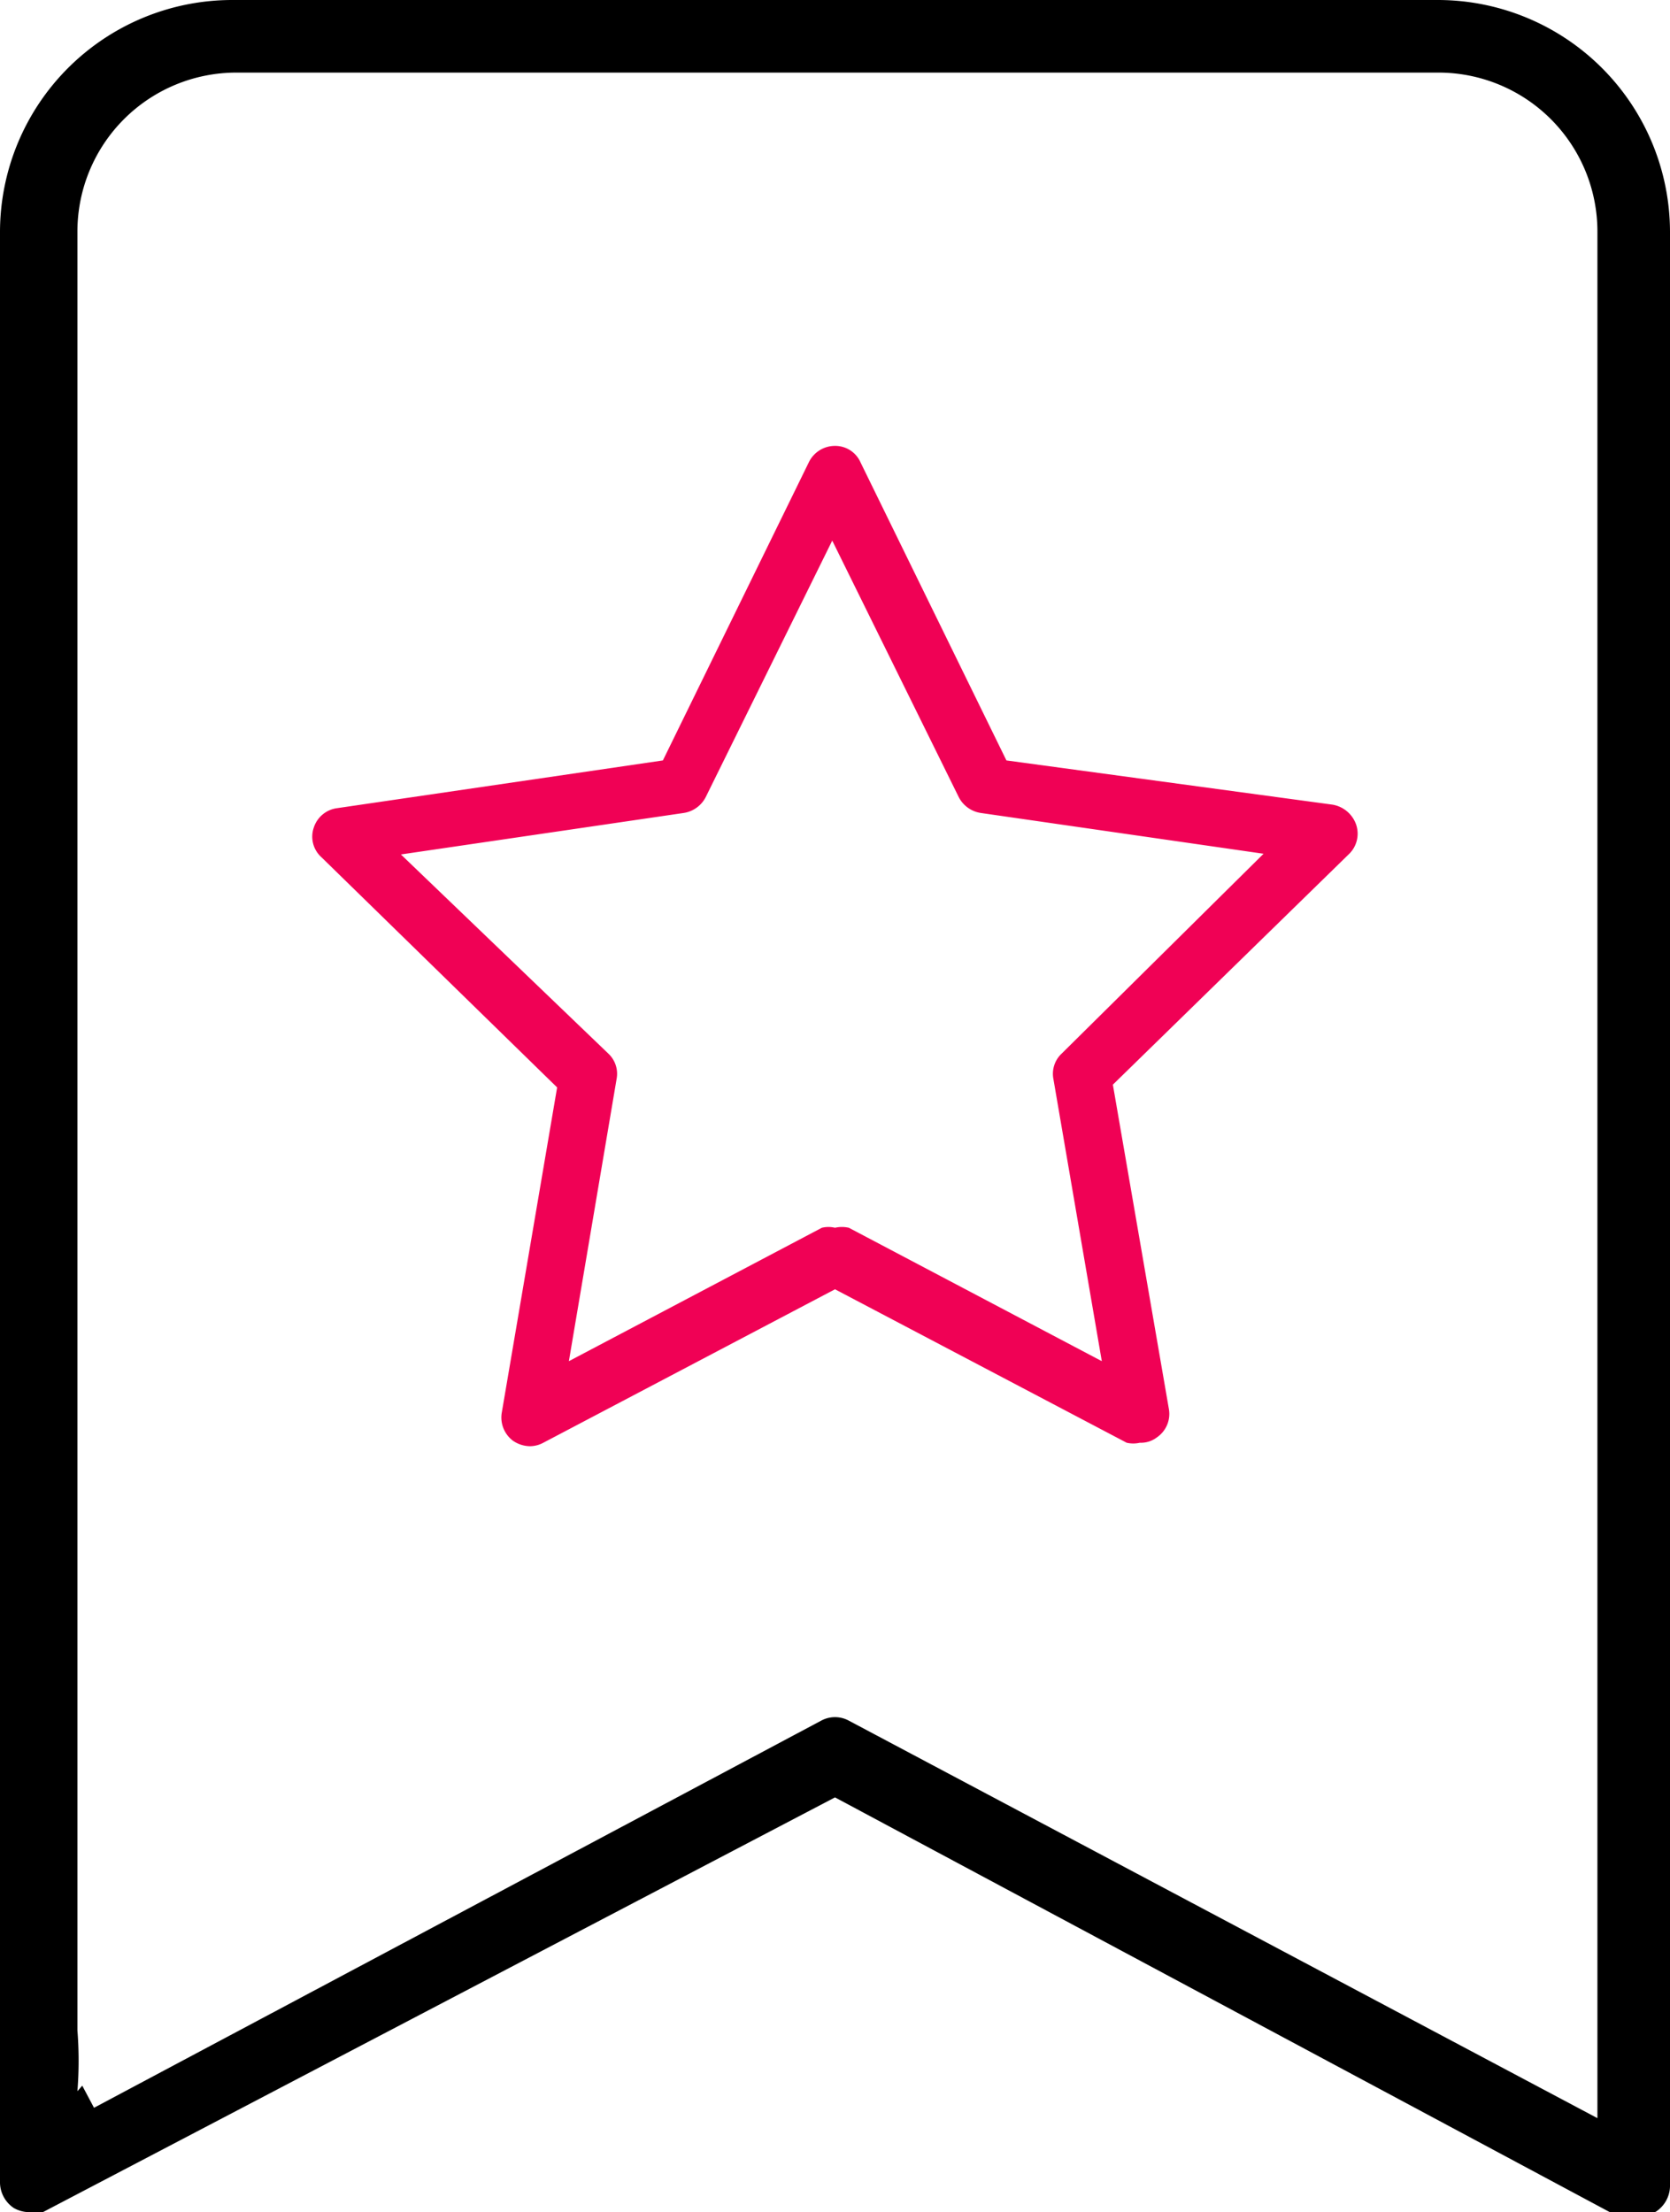 <svg xmlns="http://www.w3.org/2000/svg" viewBox="0 0 24.16 32"><title>Subscriptions</title><g id="Layer_2" data-name="Layer 2"><g id="Layer_1-2" data-name="Layer 1"><path style="" fill="#f00155" d="M19.28,11.64,14.56,11,12.45,6.69a.4.4,0,0,0-.37-.24.42.42,0,0,0-.38.24L9.59,11l-4.71.69a.41.41,0,0,0-.34.28.4.4,0,0,0,.11.43l3.41,3.33-.8,4.7a.42.42,0,0,0,.16.41.44.44,0,0,0,.25.08.41.41,0,0,0,.19-.05l4.22-2.22,4.22,2.22a.43.43,0,0,0,.19,0,.38.38,0,0,0,.25-.08.41.41,0,0,0,.17-.41l-.81-4.69,3.41-3.33a.41.41,0,0,0,.11-.43A.44.44,0,0,0,19.28,11.64Zm-3.92,3.6a.4.4,0,0,0-.12.37l.7,4.08-3.66-1.93a.45.45,0,0,0-.2,0,.41.41,0,0,0-.19,0L8.23,19.69l.69-4.08a.4.4,0,0,0-.12-.37l-3-2.88,4.09-.6a.43.43,0,0,0,.32-.23l1.83-3.71,1.83,3.71a.43.43,0,0,0,.32.23l4.09.59Z"/><path d="M20.81,0H3.35A3.36,3.36,0,0,0,0,3.35V31.58a.45.45,0,0,0,.2.36A.46.46,0,0,0,.43,32,.45.45,0,0,0,.62,32l11.46-6,11.21,6a2.55,2.55,0,0,0,.44.05.46.46,0,0,0,.23-.06.45.45,0,0,0,.2-.36V3.35A3.36,3.36,0,0,0,20.81,0Zm2.3,13.64q0,3.54,0,7.06v2.36c0,1.92,0,3.84,0,5.77v1.81L12.28,24.89a.42.42,0,0,0-.4,0L1.36,30.49l-.17-.32-.07.08a5.56,5.56,0,0,0,0-.88c0-.09,0-.15,0-.17V18.92l0-3.09c0-2.06,0-4.11,0-6.17V3.35a2.3,2.3,0,0,1,2.3-2.3H20.81a2.3,2.3,0,0,1,2.3,2.3Z"/></g></g></svg>